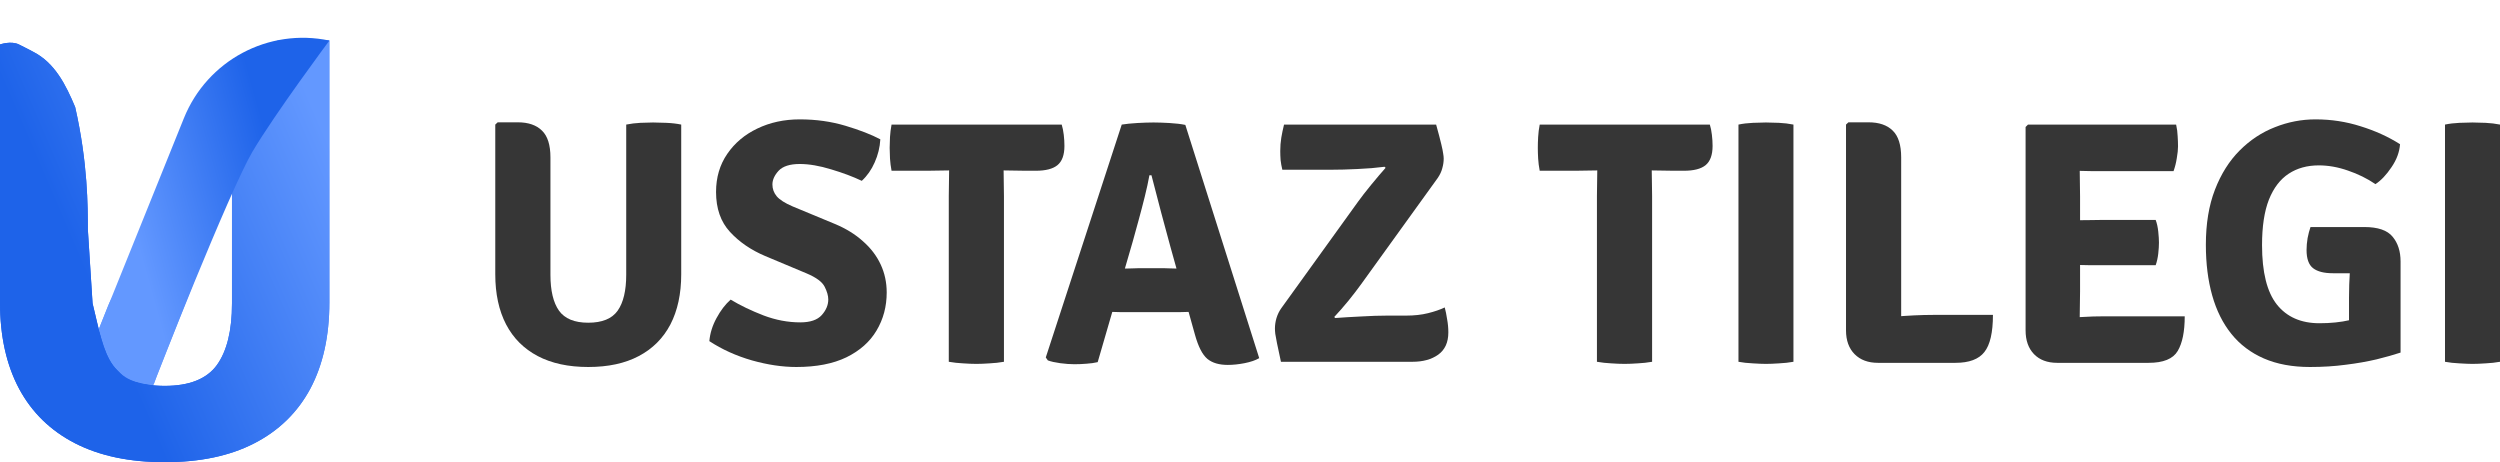 <svg width="119" height="22" viewBox="0 0 119 22" fill="none" xmlns="http://www.w3.org/2000/svg">
<path d="M32.426 13.055C32.426 13.986 32.254 14.783 31.911 15.444C31.567 16.1 31.066 16.601 30.406 16.949C29.751 17.296 28.95 17.469 28.001 17.469C27.057 17.469 26.256 17.296 25.596 16.949C24.936 16.601 24.434 16.1 24.091 15.444C23.747 14.783 23.575 13.986 23.575 13.055V5.93L23.69 5.822H24.647C25.148 5.822 25.533 5.954 25.8 6.219C26.067 6.478 26.201 6.902 26.201 7.492V13.08C26.201 13.835 26.337 14.405 26.61 14.791C26.883 15.171 27.346 15.361 28.001 15.361C28.661 15.361 29.127 15.171 29.399 14.791C29.672 14.405 29.808 13.835 29.808 13.08V5.93C30.027 5.886 30.25 5.858 30.479 5.847C30.714 5.836 30.916 5.83 31.085 5.83C31.243 5.83 31.453 5.836 31.715 5.847C31.982 5.858 32.219 5.886 32.426 5.93V13.055Z" fill="#363636"/>
<path d="M33.765 16.238C33.798 15.863 33.912 15.496 34.108 15.138C34.305 14.775 34.528 14.482 34.779 14.262C35.237 14.538 35.758 14.788 36.342 15.014C36.925 15.235 37.509 15.345 38.092 15.345C38.567 15.345 38.908 15.229 39.115 14.998C39.322 14.766 39.426 14.518 39.426 14.254C39.426 14.077 39.368 13.876 39.254 13.65C39.139 13.419 38.853 13.207 38.395 13.014L36.423 12.187C35.747 11.901 35.188 11.518 34.747 11.038C34.305 10.559 34.084 9.925 34.084 9.137C34.084 8.448 34.261 7.845 34.616 7.327C34.97 6.809 35.447 6.406 36.047 6.12C36.653 5.828 37.326 5.682 38.068 5.682C38.842 5.682 39.568 5.784 40.244 5.987C40.925 6.191 41.479 6.406 41.904 6.632C41.883 7.013 41.792 7.379 41.634 7.732C41.482 8.079 41.277 8.371 41.021 8.608C40.606 8.41 40.121 8.228 39.565 8.062C39.008 7.891 38.51 7.806 38.068 7.806C37.599 7.806 37.263 7.914 37.062 8.128C36.865 8.343 36.767 8.561 36.767 8.781C36.767 8.991 36.835 9.178 36.972 9.344C37.113 9.509 37.364 9.669 37.724 9.823L39.736 10.658C40.266 10.878 40.713 11.154 41.078 11.485C41.449 11.81 41.73 12.179 41.921 12.592C42.111 13 42.207 13.444 42.207 13.923C42.207 14.59 42.046 15.193 41.724 15.733C41.408 16.268 40.931 16.692 40.293 17.006C39.655 17.315 38.858 17.469 37.904 17.469C37.244 17.469 36.541 17.365 35.794 17.155C35.047 16.94 34.37 16.634 33.765 16.238Z" fill="#363636"/>
<path d="M42.438 8.128C42.4 7.93 42.376 7.737 42.364 7.55C42.354 7.357 42.348 7.186 42.348 7.037C42.348 6.883 42.354 6.709 42.364 6.517C42.376 6.324 42.4 6.128 42.438 5.93H50.537C50.58 6.067 50.613 6.23 50.635 6.417C50.657 6.599 50.667 6.776 50.667 6.946C50.667 7.376 50.556 7.682 50.332 7.864C50.114 8.04 49.77 8.128 49.301 8.128H48.819C48.699 8.128 48.527 8.126 48.303 8.12C48.085 8.115 47.913 8.112 47.788 8.112H45.162C45.042 8.112 44.87 8.115 44.647 8.12C44.423 8.126 44.252 8.128 44.132 8.128H42.438ZM45.162 9.335C45.162 9.109 45.165 8.908 45.17 8.732C45.176 8.55 45.178 8.343 45.178 8.112V7.021H47.772V8.112C47.772 8.343 47.774 8.55 47.78 8.732C47.785 8.908 47.788 9.109 47.788 9.335V17.221C47.564 17.26 47.335 17.285 47.101 17.296C46.866 17.312 46.659 17.321 46.479 17.321C46.294 17.321 46.084 17.312 45.849 17.296C45.615 17.285 45.386 17.26 45.162 17.221V9.335Z" fill="#363636"/>
<path d="M53.395 5.93C53.602 5.897 53.85 5.872 54.139 5.855C54.434 5.839 54.69 5.83 54.908 5.83C55.116 5.83 55.367 5.839 55.661 5.855C55.961 5.872 56.215 5.902 56.422 5.946L59.939 17.048C59.759 17.152 59.525 17.232 59.236 17.288C58.952 17.343 58.688 17.37 58.442 17.37C58.028 17.37 57.703 17.274 57.469 17.081C57.234 16.883 57.038 16.5 56.88 15.932L55.71 11.741C55.585 11.278 55.437 10.732 55.268 10.104C55.105 9.476 54.952 8.889 54.81 8.343H54.712C54.658 8.646 54.584 8.985 54.491 9.36C54.398 9.735 54.3 10.11 54.197 10.484C54.099 10.854 54.006 11.19 53.919 11.493L52.25 17.238C52.086 17.276 51.912 17.301 51.726 17.312C51.541 17.329 51.345 17.337 51.137 17.337C50.941 17.337 50.717 17.321 50.467 17.288C50.221 17.254 50.025 17.21 49.878 17.155L49.779 17.015L53.395 5.93ZM53.591 14.857C53.515 14.857 53.425 14.857 53.322 14.857C53.223 14.852 53.125 14.849 53.027 14.849C52.929 14.843 52.839 14.841 52.757 14.841H51.383L52.176 12.782H53.387C53.463 12.782 53.55 12.782 53.649 12.782C53.747 12.777 53.845 12.774 53.943 12.774C54.041 12.769 54.129 12.766 54.205 12.766H55.399C55.481 12.766 55.568 12.769 55.661 12.774C55.759 12.774 55.857 12.777 55.956 12.782C56.059 12.782 56.149 12.782 56.225 12.782H57.477L58.14 14.841H56.757C56.681 14.841 56.591 14.843 56.487 14.849C56.389 14.849 56.288 14.852 56.184 14.857C56.086 14.857 55.999 14.857 55.923 14.857H53.591Z" fill="#363636"/>
<path d="M64.638 9.608C64.796 9.388 65.003 9.12 65.26 8.806C65.521 8.487 65.753 8.214 65.955 7.988L65.906 7.938C65.715 7.96 65.508 7.982 65.284 8.004C65.061 8.021 64.834 8.035 64.605 8.046C64.382 8.057 64.163 8.065 63.951 8.071C63.738 8.076 63.55 8.079 63.386 8.079H61.039C61 7.919 60.973 7.768 60.957 7.624C60.946 7.481 60.94 7.338 60.94 7.194C60.94 6.968 60.957 6.756 60.989 6.558C61.022 6.359 61.066 6.15 61.12 5.93H68.36C68.474 6.343 68.556 6.654 68.605 6.864C68.654 7.068 68.684 7.216 68.695 7.31C68.712 7.404 68.72 7.484 68.72 7.55C68.72 7.699 68.698 7.85 68.654 8.004C68.616 8.159 68.543 8.316 68.433 8.476L64.785 13.535C64.627 13.755 64.428 14.014 64.188 14.312C63.948 14.604 63.722 14.863 63.509 15.089L63.558 15.138C63.913 15.111 64.322 15.086 64.785 15.064C65.254 15.036 65.663 15.023 66.012 15.023H66.92C67.318 15.023 67.67 14.984 67.975 14.907C68.286 14.83 68.551 14.739 68.769 14.634C68.813 14.794 68.851 14.981 68.883 15.196C68.922 15.406 68.941 15.615 68.941 15.824C68.941 16.298 68.78 16.651 68.458 16.883C68.142 17.108 67.733 17.221 67.231 17.221H60.973C60.891 16.83 60.829 16.535 60.785 16.337C60.747 16.133 60.72 15.984 60.703 15.89C60.692 15.791 60.687 15.706 60.687 15.634C60.687 15.474 60.711 15.309 60.761 15.138C60.815 14.962 60.894 14.802 60.998 14.659L64.638 9.608Z" fill="#363636"/>
<path d="M73.29 8.128C73.252 7.93 73.227 7.737 73.216 7.55C73.205 7.357 73.2 7.186 73.2 7.037C73.2 6.883 73.205 6.709 73.216 6.517C73.227 6.324 73.252 6.128 73.29 5.93H81.388C81.432 6.067 81.465 6.23 81.486 6.417C81.508 6.599 81.519 6.776 81.519 6.946C81.519 7.376 81.407 7.682 81.184 7.864C80.966 8.04 80.622 8.128 80.153 8.128H79.67C79.55 8.128 79.379 8.126 79.155 8.12C78.937 8.115 78.765 8.112 78.64 8.112H76.014C75.894 8.112 75.722 8.115 75.499 8.12C75.275 8.126 75.103 8.128 74.983 8.128H73.29ZM76.014 9.335C76.014 9.109 76.016 8.908 76.022 8.732C76.027 8.55 76.03 8.343 76.03 8.112V7.021H78.623V8.112C78.623 8.343 78.626 8.55 78.632 8.732C78.637 8.908 78.64 9.109 78.64 9.335V17.221C78.416 17.26 78.187 17.285 77.953 17.296C77.718 17.312 77.511 17.321 77.331 17.321C77.145 17.321 76.935 17.312 76.701 17.296C76.466 17.285 76.237 17.26 76.014 17.221V9.335Z" fill="#363636"/>
<path d="M82.751 5.93C82.958 5.886 83.187 5.858 83.438 5.847C83.694 5.836 83.901 5.83 84.059 5.83C84.234 5.83 84.441 5.836 84.681 5.847C84.921 5.858 85.15 5.886 85.368 5.93V17.221C85.15 17.26 84.921 17.285 84.681 17.296C84.441 17.312 84.234 17.321 84.059 17.321C83.901 17.321 83.694 17.312 83.438 17.296C83.187 17.285 82.958 17.26 82.751 17.221V5.93Z" fill="#363636"/>
<path d="M90.496 17.271H89.392C88.923 17.271 88.552 17.133 88.279 16.858C88.007 16.582 87.87 16.205 87.87 15.725V5.93L87.985 5.822H88.942C89.444 5.822 89.828 5.954 90.095 6.219C90.362 6.478 90.496 6.902 90.496 7.492V17.271ZM94.864 14.989C94.864 15.827 94.728 16.417 94.455 16.759C94.188 17.1 93.73 17.271 93.081 17.271H89.392L87.985 15.353C88.699 15.226 89.405 15.136 90.103 15.08C90.807 15.02 91.448 14.989 92.026 14.989H94.864Z" fill="#363636"/>
<path d="M96.418 6.045L96.532 5.93H98.995V8.104C98.995 8.335 98.997 8.542 99.003 8.724C99.008 8.905 99.011 9.109 99.011 9.335V13.882C99.011 14.097 99.008 14.292 99.003 14.469C98.997 14.645 98.995 14.846 98.995 15.072V17.271H97.923C97.454 17.271 97.086 17.133 96.819 16.858C96.552 16.582 96.418 16.205 96.418 15.725V6.045ZM102.61 10.468C102.67 10.628 102.711 10.812 102.733 11.022C102.755 11.231 102.766 11.407 102.766 11.551C102.766 11.7 102.755 11.873 102.733 12.072C102.711 12.27 102.67 12.454 102.61 12.625H100.115C99.979 12.625 99.785 12.625 99.534 12.625C99.284 12.62 99.025 12.614 98.757 12.609C98.496 12.603 98.278 12.598 98.103 12.592V10.501C98.278 10.495 98.496 10.49 98.757 10.484C99.025 10.479 99.284 10.476 99.534 10.476C99.785 10.471 99.979 10.468 100.115 10.468H102.61ZM103.584 5.93C103.627 6.128 103.652 6.315 103.657 6.492C103.668 6.663 103.674 6.822 103.674 6.971C103.674 7.12 103.655 7.305 103.616 7.525C103.584 7.74 103.532 7.947 103.461 8.145H100.115C99.979 8.145 99.785 8.145 99.534 8.145C99.284 8.139 99.025 8.134 98.757 8.128C98.496 8.123 98.278 8.117 98.103 8.112V5.93H103.584ZM103.993 15.056C103.993 15.783 103.881 16.334 103.657 16.709C103.434 17.084 102.973 17.271 102.275 17.271H98.103V15.138C98.457 15.122 98.796 15.105 99.117 15.089C99.445 15.067 99.807 15.056 100.205 15.056H103.993Z" fill="#363636"/>
<path d="M114.242 6.864C114.215 7.238 114.079 7.605 113.833 7.963C113.593 8.321 113.34 8.589 113.072 8.765C112.674 8.495 112.238 8.28 111.764 8.12C111.295 7.955 110.831 7.872 110.373 7.872C109.822 7.872 109.345 8.004 108.941 8.269C108.538 8.534 108.224 8.944 108.001 9.501C107.783 10.057 107.673 10.779 107.673 11.666C107.673 12.956 107.908 13.898 108.377 14.493C108.851 15.089 109.528 15.386 110.406 15.386C110.94 15.386 111.42 15.337 111.845 15.238C112.271 15.138 112.623 15.05 112.901 14.973L114.267 16.783C113.95 16.888 113.569 16.995 113.122 17.106C112.68 17.21 112.192 17.296 111.657 17.362C111.123 17.434 110.556 17.469 109.956 17.469C109.116 17.469 108.385 17.334 107.763 17.064C107.142 16.794 106.626 16.406 106.217 15.899C105.808 15.392 105.503 14.78 105.301 14.064C105.099 13.347 104.999 12.543 104.999 11.65C104.999 10.647 105.143 9.773 105.432 9.029C105.721 8.28 106.114 7.657 106.61 7.161C107.106 6.665 107.665 6.296 108.287 6.054C108.909 5.806 109.552 5.682 110.218 5.682C110.965 5.682 111.682 5.792 112.369 6.012C113.062 6.227 113.686 6.511 114.242 6.864ZM111.813 14.155C111.813 13.763 111.826 13.35 111.854 12.915C111.881 12.474 111.946 12.069 112.05 11.7L114.267 12.444V16.783L111.813 16.816V14.155ZM112.541 10.807C113.19 10.807 113.64 10.961 113.89 11.27C114.141 11.573 114.267 11.964 114.267 12.444V13.006H111.044C110.624 13.006 110.31 12.926 110.103 12.766C109.896 12.606 109.792 12.317 109.792 11.898C109.792 11.722 109.809 11.534 109.841 11.336C109.879 11.137 109.926 10.961 109.98 10.807H112.541Z" fill="#363636"/>
<path d="M116.382 5.93C116.589 5.886 116.818 5.858 117.069 5.847C117.326 5.836 117.533 5.83 117.691 5.83C117.865 5.83 118.073 5.836 118.313 5.847C118.553 5.858 118.782 5.886 119 5.93V17.221C118.782 17.26 118.553 17.285 118.313 17.296C118.073 17.312 117.865 17.321 117.691 17.321C117.533 17.321 117.326 17.312 117.069 17.296C116.818 17.285 116.589 17.26 116.382 17.221V5.93Z" fill="#363636"/>
<path d="M5.13 14.593C5.817 12.854 7.78 12.011 9.513 12.711L7.236 18.476L4.097 17.209L5.13 14.593Z" fill="#6399FF"/>
<path d="M15.679 14.394C15.679 15.999 15.374 17.371 14.766 18.51C14.157 19.64 13.268 20.504 12.1 21.103C10.94 21.701 9.52 22 7.839 22C6.168 22 4.748 21.701 3.579 21.103C2.41 20.504 1.522 19.64 0.913 18.51C0.304 17.371 0 15.999 0 14.394V2.116C0 2.116 0.523 1.931 0.9 2.116C1.278 2.302 1.568 2.459 1.568 2.459C2.613 2.987 3.136 4.044 3.579 5.1C4.181 7.741 4.181 9.853 4.181 10.909L4.406 14.437C4.704 15.662 4.893 16.72 5.376 17.385C5.859 18.04 6.68 18.368 7.839 18.368C9.008 18.368 9.834 18.04 10.317 17.385C10.8 16.72 11.042 15.738 11.042 14.437V3.605C11.428 3.529 11.615 2.478 12.02 2.459C12.436 2.44 12.983 1.931 13.283 1.931C13.563 1.931 13.954 1.955 14.418 1.974C14.891 1.993 15.312 1.855 15.679 1.931V14.394Z" fill="url(#paint0_linear_848_24098)"/>
<path d="M15.679 14.394C15.679 15.999 15.374 17.371 14.766 18.51C14.157 19.64 13.268 20.504 12.1 21.103C10.94 21.701 9.52 22 7.839 22C6.168 22 4.748 21.701 3.579 21.103C2.41 20.504 1.522 19.64 0.913 18.51C0.304 17.371 0 15.999 0 14.394V2.116C0 2.116 0.523 1.931 0.9 2.116C1.278 2.302 1.568 2.459 1.568 2.459C2.613 2.987 3.136 4.044 3.579 5.1C4.181 7.741 4.181 9.853 4.181 10.909L4.406 14.437C4.704 15.662 4.893 16.72 5.376 17.385C5.859 18.04 6.68 18.368 7.839 18.368C9.008 18.368 9.834 18.04 10.317 17.385C10.8 16.72 11.042 15.738 11.042 14.437V3.605C11.428 3.529 11.615 2.478 12.02 2.459C12.436 2.44 12.983 1.931 13.283 1.931C13.563 1.931 13.954 1.955 14.418 1.974C14.891 1.993 15.312 1.855 15.679 1.931V14.394Z" fill="url(#paint1_linear_848_24098)"/>
<path d="M8.752 5.629C9.863 2.874 12.776 1.319 15.679 1.931C15.679 1.931 13.094 5.402 12.021 7.213C10.947 9.023 7.292 18.269 7.317 18.303C7.317 18.303 6.272 18.303 5.749 17.775C5.226 17.247 4.704 15.663 4.704 15.663L8.752 5.629Z" fill="url(#paint2_linear_848_24098)"/>
<defs>
<linearGradient id="paint0_linear_848_24098" x1="3.136" y1="10.909" x2="15.196" y2="5.72" gradientUnits="userSpaceOnUse">
<stop stop-color="#1E63E9"/>
<stop offset="1" stop-color="#6398FF"/>
</linearGradient>
<linearGradient id="paint1_linear_848_24098" x1="3.136" y1="10.909" x2="15.196" y2="5.72" gradientUnits="userSpaceOnUse">
<stop stop-color="#1E63E9"/>
<stop offset="1" stop-color="#6398FF"/>
</linearGradient>
<linearGradient id="paint2_linear_848_24098" x1="12.021" y1="4.044" x2="4.987" y2="6.002" gradientUnits="userSpaceOnUse">
<stop stop-color="#1E63E9"/>
<stop offset="1" stop-color="#6398FF"/>
</linearGradient>
</defs>
</svg>
